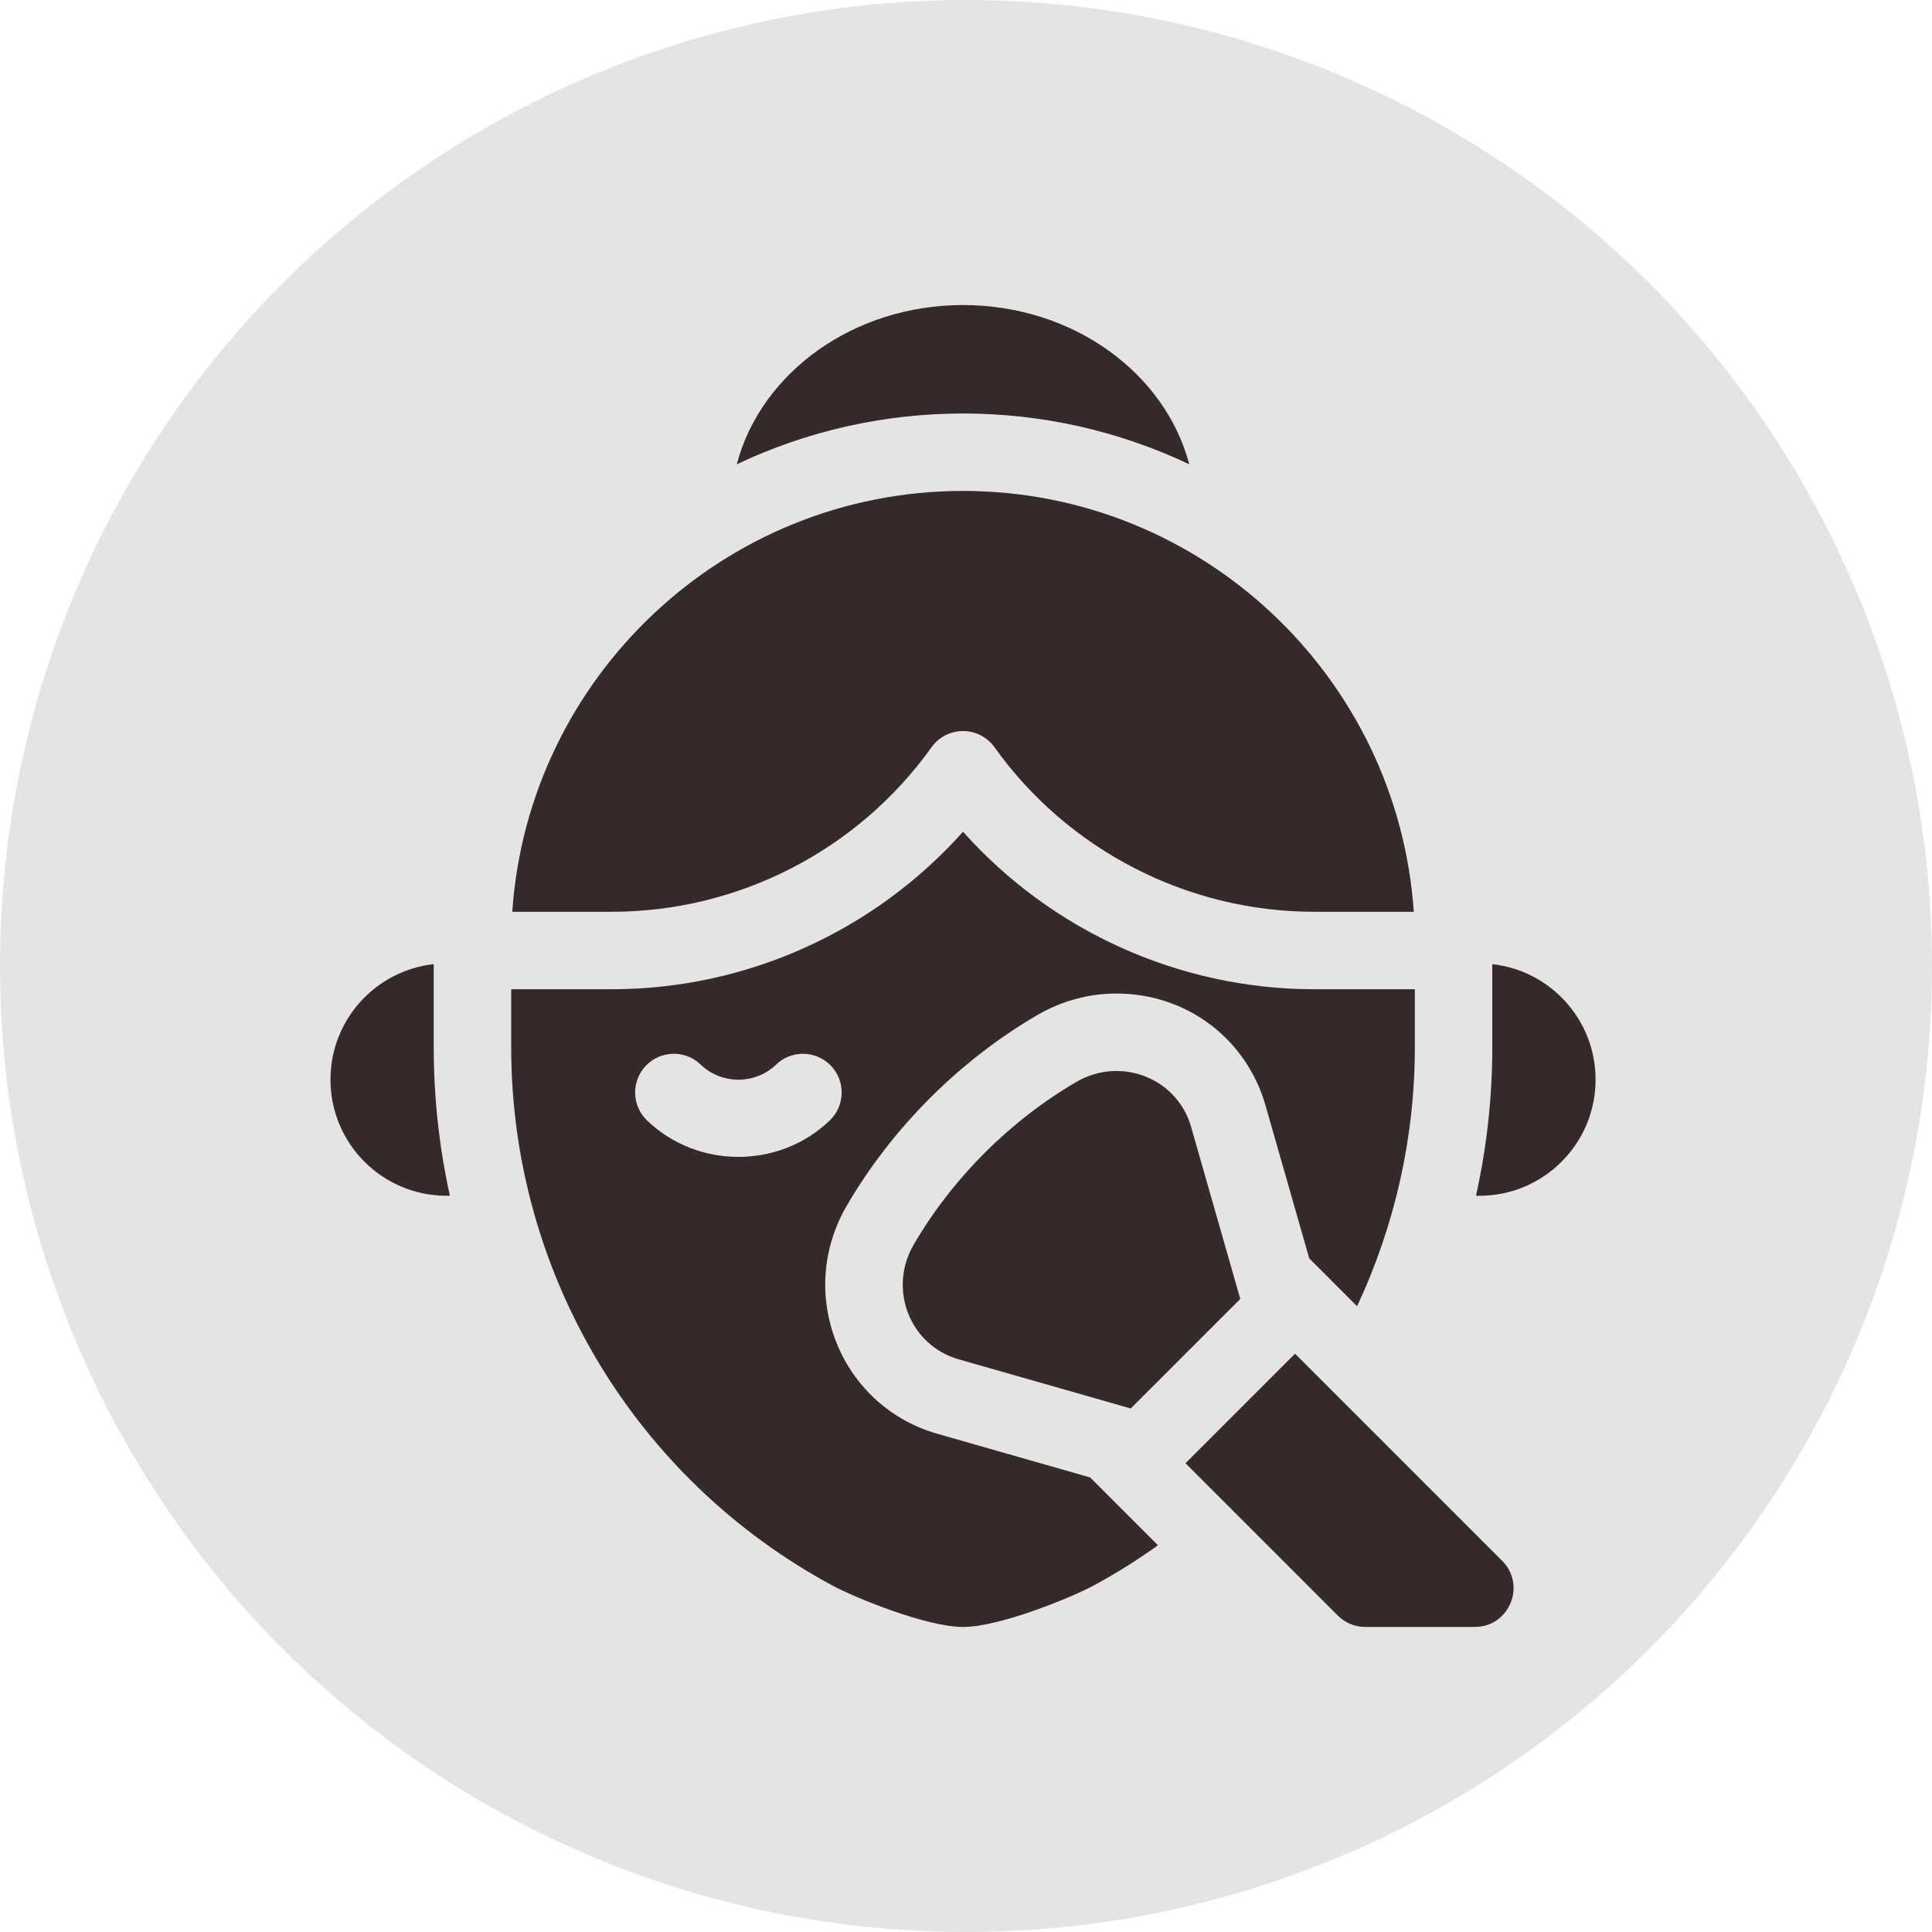 <svg width="76" height="76" viewBox="0 0 76 76" fill="none" xmlns="http://www.w3.org/2000/svg">
<circle cx="38" cy="38" r="38" fill="#E4E4E4"/>
<path d="M59.091 61.399L50.943 53.251L46.635 57.56L52.628 63.554C52.914 63.84 53.301 64 53.705 64H58.014C59.371 64 60.051 62.359 59.091 61.399Z" fill="#352929"/>
<path d="M42.347 42.557C39.739 44.075 37.458 46.356 35.94 48.965C34.93 50.701 35.783 52.921 37.714 53.473L44.48 55.406L48.789 51.097L46.856 44.331C46.304 42.4 44.083 41.548 42.347 42.557Z" fill="#352929"/>
<path d="M24.068 35.867C29.048 35.867 33.749 33.448 36.643 29.396C36.929 28.995 37.391 28.758 37.883 28.758C38.375 28.758 38.836 28.995 39.122 29.396C42.017 33.448 46.718 35.867 51.698 35.867H55.614C54.985 26.633 47.273 19.312 37.883 19.312C28.492 19.312 20.78 26.633 20.152 35.867H24.068Z" fill="#352929"/>
<path d="M58.703 37.927V41.197C58.703 43.171 58.486 45.129 58.062 47.039H58.195C60.719 47.039 62.766 44.993 62.766 42.469C62.766 40.116 60.988 38.18 58.703 37.927Z" fill="#352929"/>
<path d="M17.062 37.927C14.777 38.18 13 40.116 13 42.469C13 44.993 15.046 47.039 17.57 47.039H17.697C17.28 45.144 17.062 43.187 17.062 41.197V37.927Z" fill="#352929"/>
<path d="M51.698 38.914C46.402 38.914 41.37 36.629 37.883 32.718C34.396 36.629 29.364 38.914 24.068 38.914H20.109V41.197C20.109 50.06 24.957 58.177 32.761 62.379C33.59 62.825 36.422 64 37.883 64C39.344 64 42.175 62.825 43.005 62.379C43.881 61.907 44.732 61.374 45.552 60.787L42.884 58.119L36.877 56.403C35.061 55.884 33.615 54.582 32.91 52.832C32.197 51.06 32.341 49.092 33.307 47.433C35.087 44.371 37.754 41.705 40.816 39.924C41.761 39.374 42.835 39.083 43.92 39.083C46.675 39.083 49.032 40.856 49.785 43.494L51.502 49.501L53.384 51.383C54.876 48.199 55.656 44.726 55.656 41.197V38.914H51.698ZM32.644 44.072C31.652 45.03 30.35 45.509 29.047 45.509C27.744 45.509 26.441 45.03 25.45 44.072C24.844 43.488 24.828 42.524 25.412 41.918C25.996 41.313 26.961 41.296 27.566 41.881C28.383 42.669 29.711 42.669 30.528 41.881C31.133 41.296 32.097 41.313 32.682 41.918C33.266 42.524 33.249 43.488 32.644 44.072Z" fill="#352929"/>
<path d="M46.782 18.264C45.836 14.674 42.211 12 37.883 12C33.555 12 29.93 14.674 28.983 18.264C31.738 16.957 34.767 16.266 37.883 16.266C40.998 16.266 44.027 16.957 46.782 18.264Z" fill="#352929"/>
</svg>
